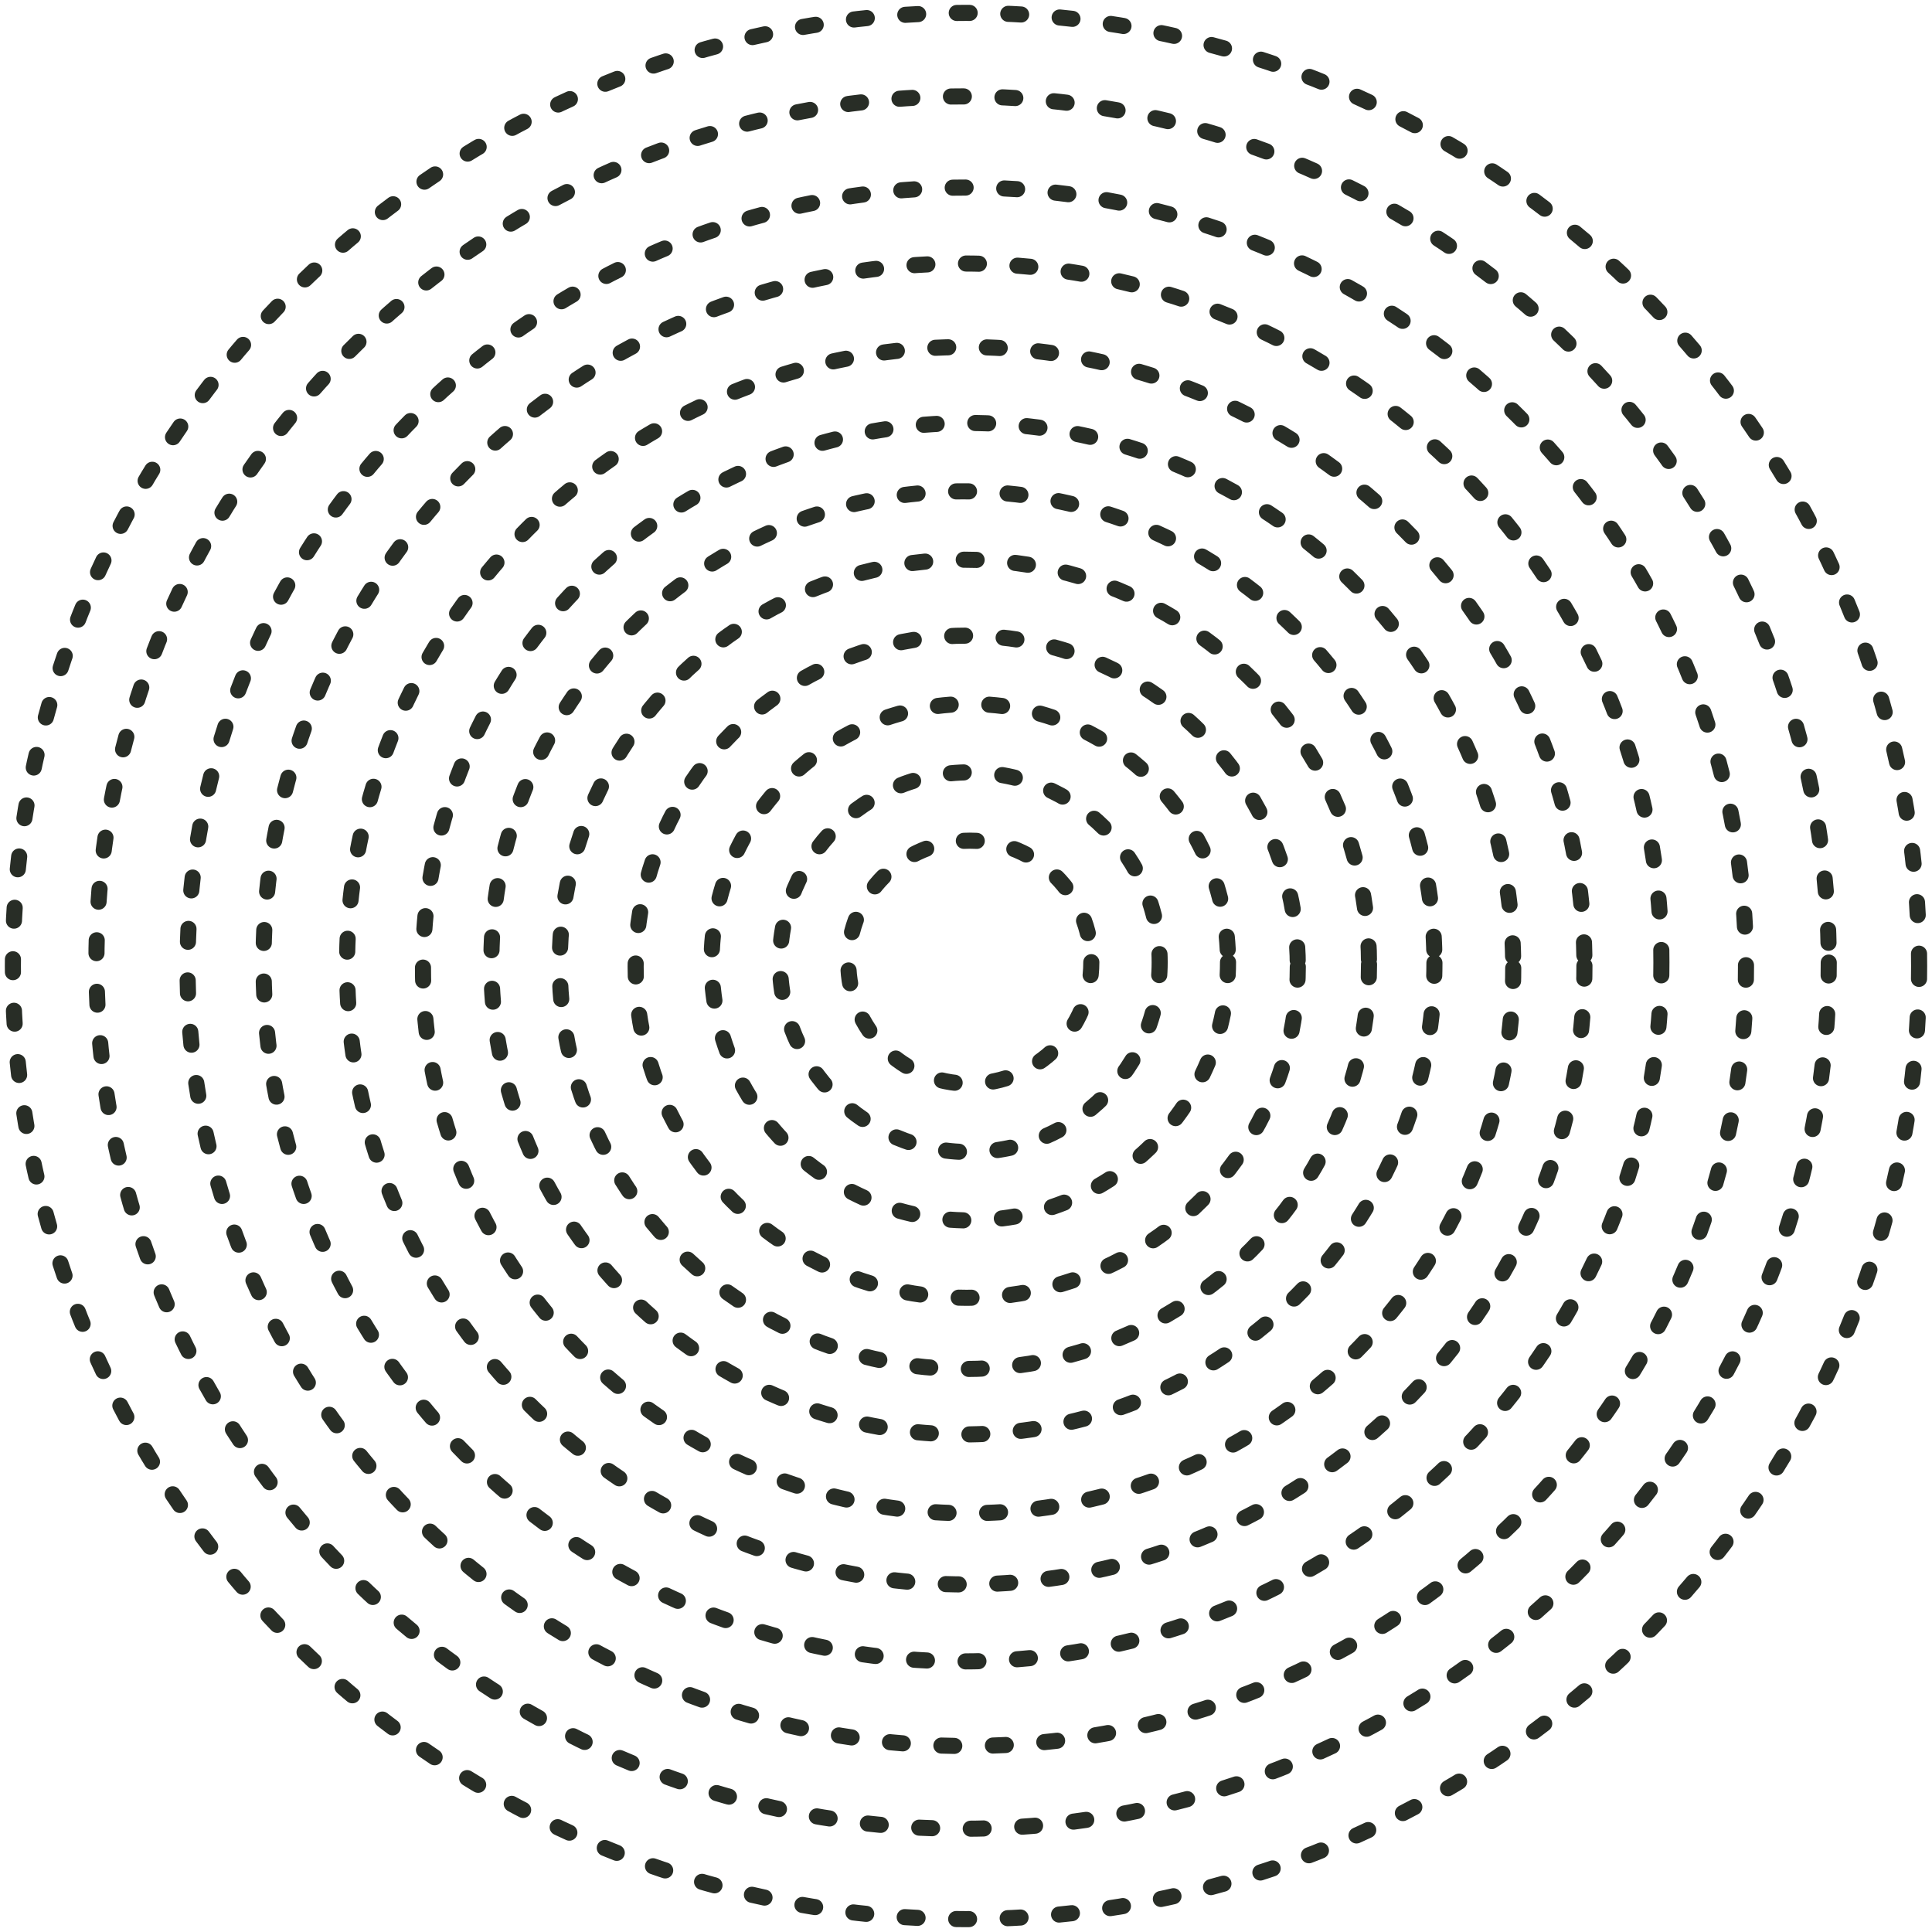 <svg width="300" height="300" viewBox="0 0 300 300" fill="none" xmlns="http://www.w3.org/2000/svg">
<circle cx="150.112" cy="150.112" r="51.41" stroke="#282D26" stroke-width="2.5" stroke-linecap="round" stroke-linejoin="round" stroke-dasharray="2 6"/>
<circle cx="149.744" cy="149.744" r="62.835" stroke="#282D26" stroke-width="2.5" stroke-linecap="round" stroke-linejoin="round" stroke-dasharray="2 6"/>
<circle cx="149.516" cy="149.516" r="73.221" stroke="#282D26" stroke-width="2.5" stroke-linecap="round" stroke-linejoin="round" stroke-dasharray="2 6"/>
<circle cx="150.327" cy="150.327" r="84.646" stroke="#282D26" stroke-width="2.5" stroke-linecap="round" stroke-linejoin="round" stroke-dasharray="2 6"/>
<circle cx="149.959" cy="149.959" r="96.07" stroke="#282D26" stroke-width="2.5" stroke-linecap="round" stroke-linejoin="round" stroke-dasharray="2 6"/>
<circle cx="149.45" cy="149.45" r="108.533" stroke="#282D26" stroke-width="2.5" stroke-linecap="round" stroke-linejoin="round" stroke-dasharray="2 6"/>
<circle cx="150.12" cy="150.12" r="120.996" stroke="#282D26" stroke-width="2.5" stroke-linecap="round" stroke-linejoin="round" stroke-dasharray="2 6"/>
<circle cx="149.47" cy="149.47" r="134.498" stroke="#282D26" stroke-width="2.5" stroke-linecap="round" stroke-linejoin="round" stroke-dasharray="2 6"/>
<circle cx="150" cy="150" r="148" stroke="#282D26" stroke-width="2.5" stroke-linecap="round" stroke-linejoin="round" stroke-dasharray="2 6"/>
<circle cx="150.59" cy="149.41" r="40.096" stroke="#282D26" stroke-width="2.5" stroke-linecap="round" stroke-linejoin="round" stroke-dasharray="2 6"/>
<circle cx="150.59" cy="149.41" r="29.482" stroke="#282D26" stroke-width="2.5" stroke-linecap="round" stroke-linejoin="round" stroke-dasharray="2 6"/>
<circle cx="150.59" cy="149.41" r="18.869" stroke="#282D26" stroke-width="2.5" stroke-linecap="round" stroke-linejoin="round" stroke-dasharray="2 6"/>
</svg>
